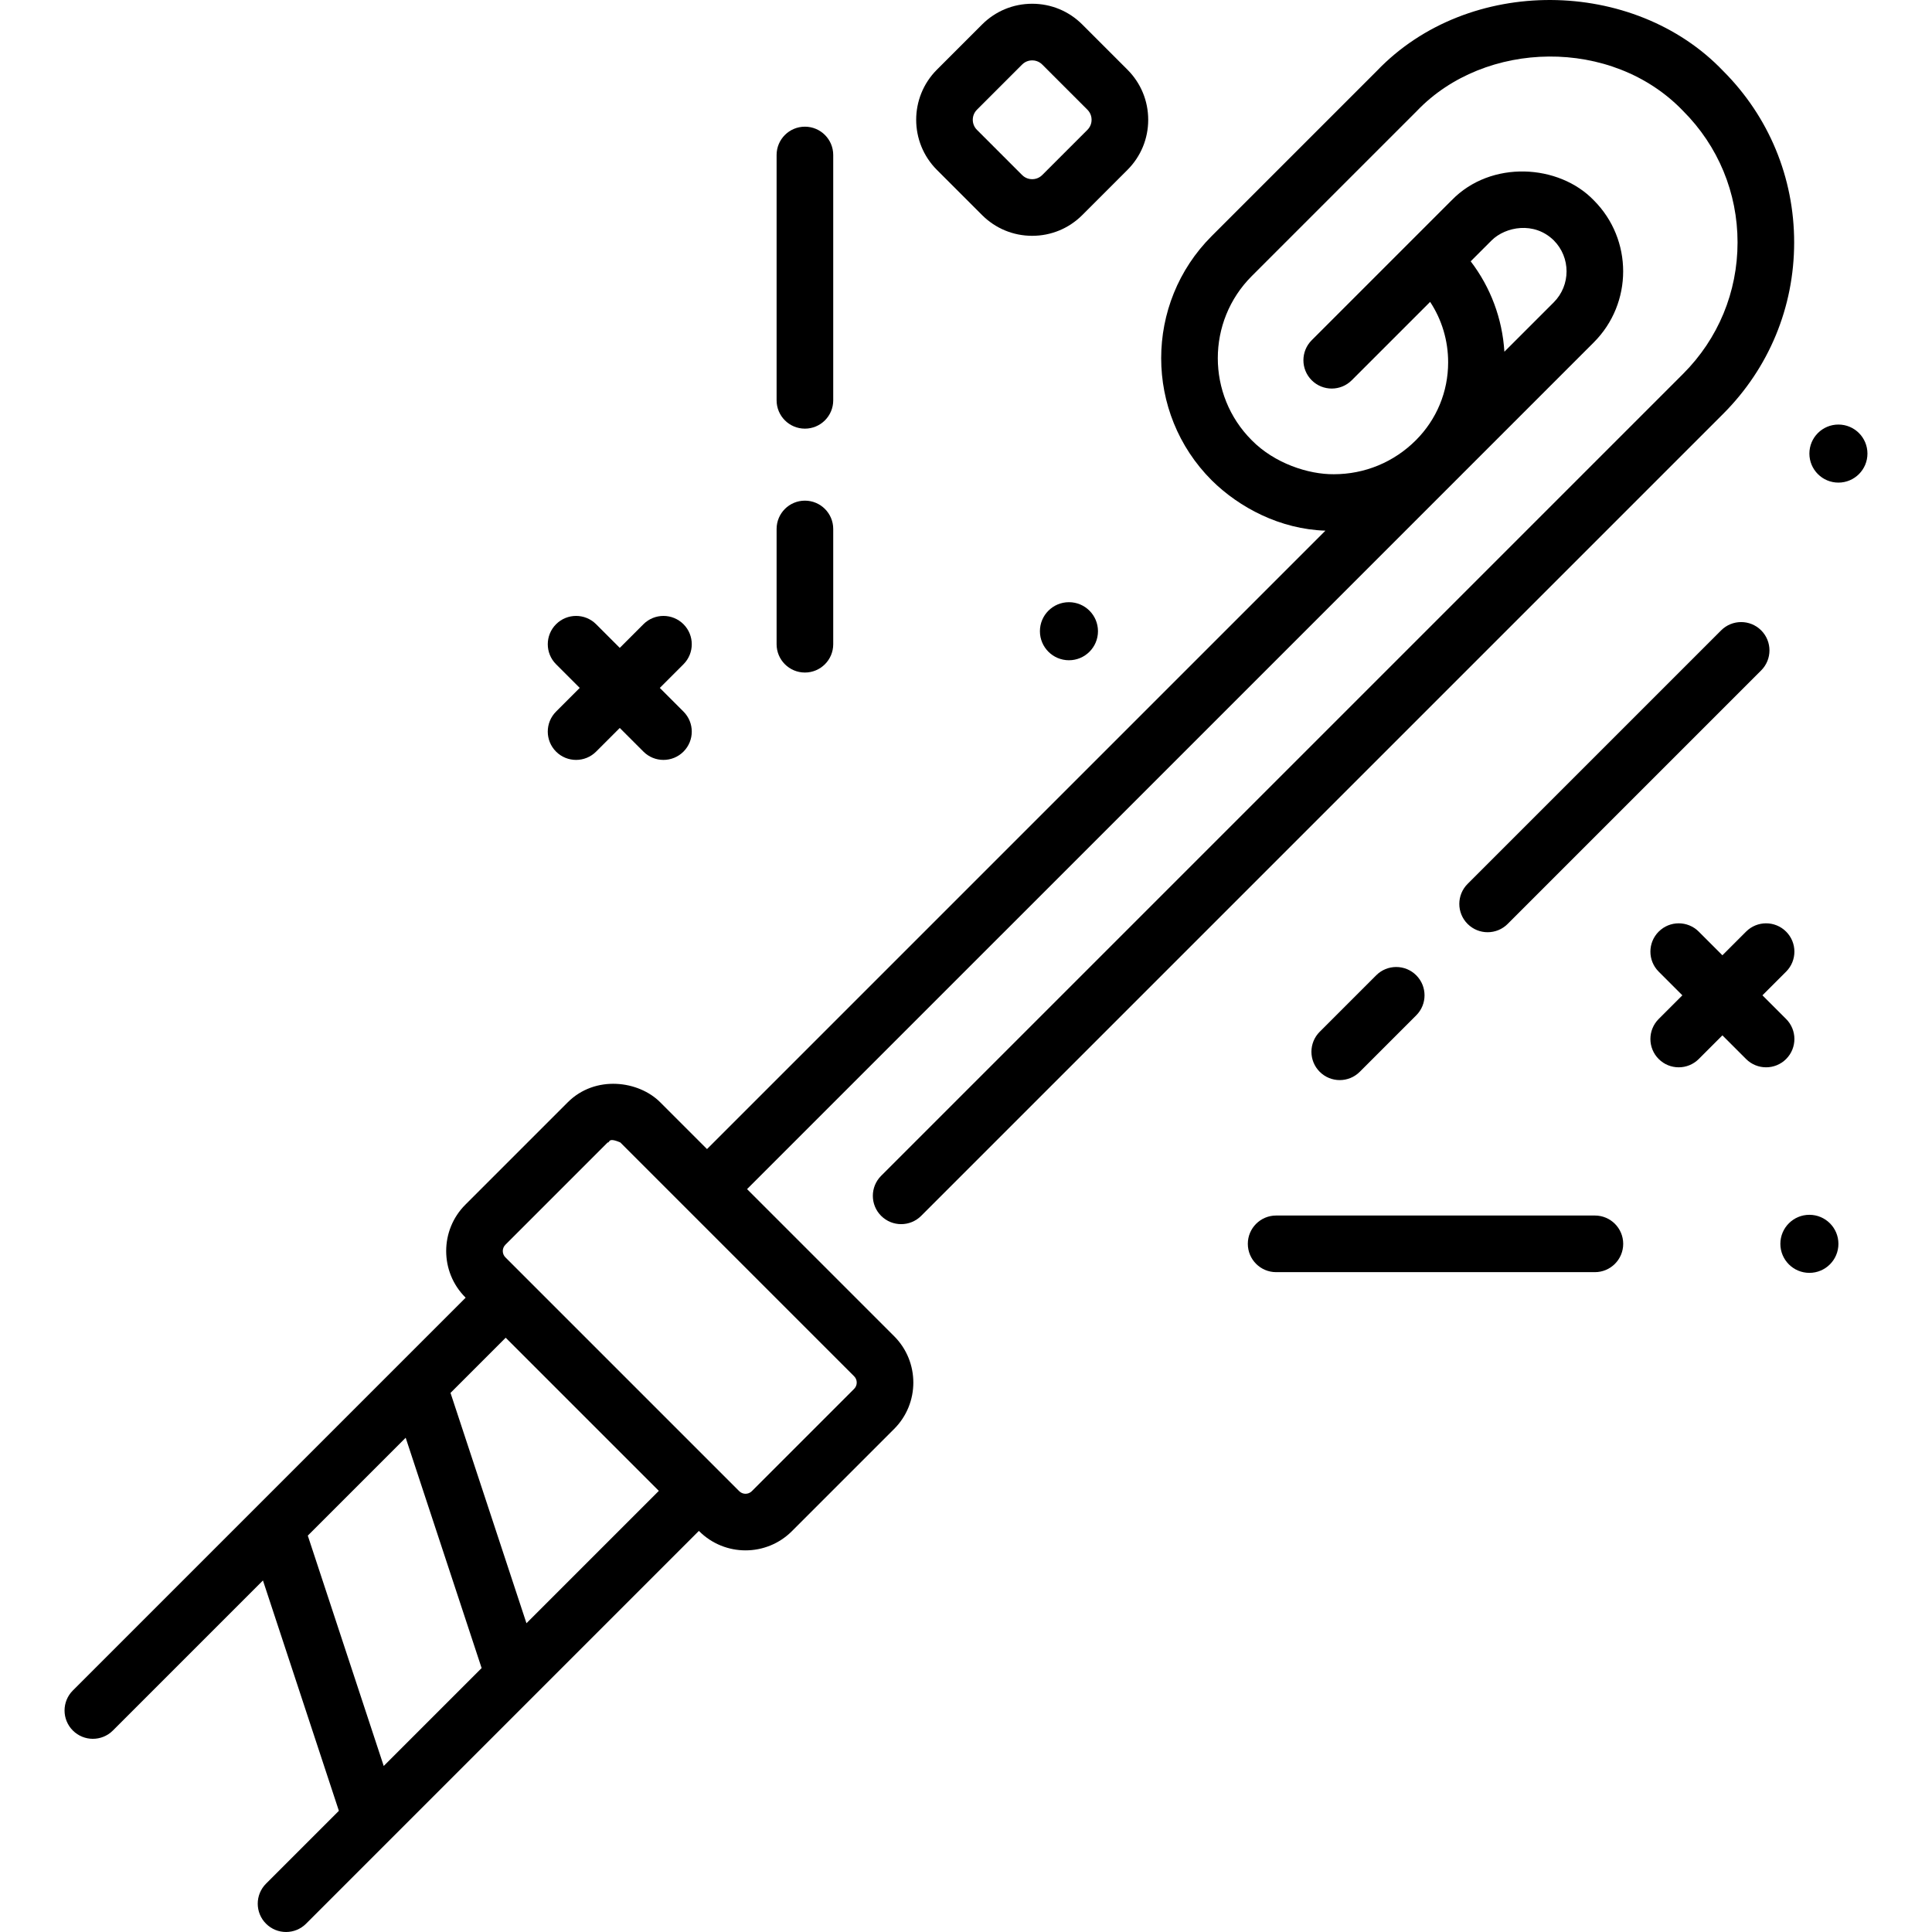 <svg id="Capa_1" enable-background="new 0 0 511.788 511.788" height="512" viewBox="0 0 511.788 511.788" width="512" xmlns="http://www.w3.org/2000/svg"><g><path d="m233.413 311.473c-2.929 2.929-2.929 7.678 0 10.606 2.93 2.929 7.678 2.929 10.607 0l212.438-212.438c12.134-12.134 18.816-28.267 18.816-45.427s-6.683-33.293-18.816-45.427c-23.597-24.708-67.436-25.387-91.734 0l-43.749 43.749c-17.835 17.835-17.834 46.856.001 64.691 7.304 7.239 18.143 12.962 30.132 13.346l-163.818 163.818-12.365-12.365c-5.689-5.758-17.235-7.34-24.556 0l-27.097 27.097c-6.77 6.77-6.77 17.785 0 24.555l.079.079-104.054 104.054c-2.929 2.929-2.929 7.678 0 10.606 2.93 2.929 7.678 2.929 10.607 0l39.752-39.753 20.113 61.023-19.298 19.298c-2.929 2.929-2.929 7.678 0 10.606 1.465 1.464 3.385 2.197 5.304 2.197s3.839-.732 5.304-2.197l104.054-104.054.08.08c3.386 3.385 7.832 5.078 12.278 5.078 4.445 0 8.892-1.693 12.277-5.078l27.097-27.097c6.77-6.77 6.77-17.785 0-24.555l-38.969-38.969 224.294-224.292c10.38-10.38 10.38-27.269 0-37.649-9.22-9.585-27.226-10.75-37.648 0l-37.072 37.071c-2.929 2.929-2.929 7.678 0 10.606 2.93 2.929 7.678 2.929 10.607 0l20.764-20.764c3.104 4.715 4.771 10.234 4.771 16.01 0 7.797-3.037 15.128-8.551 20.642-5.806 5.807-13.526 9.004-21.738 9.004-6.728.054-15.71-2.867-21.745-9.011-11.981-11.987-11.979-31.487.006-43.472l43.749-43.749c17.986-18.83 51.731-19.608 70.521 0 9.301 9.301 14.423 21.667 14.423 34.82s-5.122 25.52-14.424 34.82zm-151.746 95.181 25.797-25.797 20.118 61.017-25.934 25.934-20.113-61.022zm57.793 23.342-20.119-61.017 14.616-14.617 40.568 40.568zm86.798-62.082-27.097 27.097c-.92.922-2.421.92-3.341 0l-61.94-61.94c-.922-.921-.922-2.42 0-3.342l27.097-27.097c.638.143-.118-1.488 3.341 0l61.94 61.94c.921.922.921 2.421 0 3.342zm163.329-298.692 5.561-5.56c3.671-3.611 11.241-5.086 16.436 0 4.532 4.531 4.532 11.905 0 16.436l-13.07 13.07c-.548-8.761-3.641-17.028-8.927-23.946z"/><path d="m260.151 56.97s.001 0 0 0c3.547 3.546 8.261 5.498 13.274 5.498s9.728-1.953 13.273-5.498l11.965-11.966c3.546-3.545 5.499-8.259 5.499-13.274 0-5.014-1.953-9.729-5.498-13.273l-11.965-11.966c-3.546-3.545-8.26-5.498-13.273-5.498s-9.728 1.952-13.274 5.498l-11.966 11.966c-7.318 7.319-7.318 19.229 0 26.547zm-1.358-27.907 11.965-11.965c.962-.961 2.084-1.105 2.668-1.105.583 0 1.705.144 2.666 1.104l11.967 11.966c.961.961 1.104 2.083 1.104 2.667 0 .583-.144 1.706-1.105 2.667l-11.966 11.966c-.961.961-2.083 1.104-2.666 1.104-.584 0-1.706-.144-2.668-1.105l-11.965-11.966c-1.471-1.469-1.471-3.862 0-5.333z"/><path d="m364.556 258.356-14.96 14.959c-2.93 2.929-2.93 7.677-.001 10.606 1.465 1.465 3.384 2.197 5.304 2.197 1.919 0 3.839-.732 5.303-2.197l14.96-14.959c2.93-2.929 2.93-7.677.001-10.606-2.93-2.929-7.679-2.93-10.607 0z"/><path d="m455.927 166.985-67.158 67.159c-2.929 2.929-2.929 7.678 0 10.606 1.465 1.464 3.384 2.197 5.304 2.197 1.919 0 3.839-.732 5.304-2.197l67.158-67.159c2.929-2.929 2.929-7.678 0-10.606-2.931-2.929-7.679-2.929-10.608 0z"/><circle cx="283.165" cy="167.21" r="7.69"/><circle cx="486.998" cy="120.154" r="7.69"/><path d="m473.141 269.929-6.269-6.269 6.269-6.269c2.929-2.929 2.929-7.678 0-10.606-2.93-2.929-7.678-2.929-10.607 0l-6.269 6.269-6.269-6.269c-2.929-2.929-7.677-2.93-10.607 0-2.929 2.929-2.929 7.678 0 10.606l6.269 6.269-6.269 6.269c-2.929 2.929-2.929 7.678 0 10.606 1.465 1.464 3.385 2.197 5.304 2.197s3.839-.732 5.304-2.197l6.269-6.269 6.269 6.269c1.465 1.465 3.384 2.197 5.304 2.197 1.919 0 3.839-.732 5.304-2.197 2.927-2.929 2.927-7.678-.002-10.606z"/><path d="m147.3 199.104c1.465 1.464 3.385 2.197 5.304 2.197s3.839-.732 5.304-2.197l6.269-6.269 6.269 6.269c1.465 1.465 3.384 2.197 5.304 2.197 1.919 0 3.839-.732 5.304-2.197 2.929-2.929 2.929-7.678 0-10.606l-6.269-6.269 6.269-6.269c2.929-2.929 2.929-7.678 0-10.606-2.93-2.929-7.678-2.929-10.607 0l-6.269 6.269-6.269-6.269c-2.929-2.929-7.677-2.929-10.607 0-2.929 2.929-2.929 7.678 0 10.606l6.269 6.269-6.269 6.269c-2.931 2.928-2.931 7.677-.002 10.606z"/><path d="m213.222 178.156c4.143 0 7.5-3.358 7.5-7.5v-30.532c0-4.142-3.357-7.5-7.5-7.5s-7.5 3.358-7.5 7.5v30.532c0 4.142 3.358 7.5 7.5 7.5z"/><path d="m213.222 113.548c4.143 0 7.5-3.358 7.5-7.5v-64.99c0-4.142-3.357-7.5-7.5-7.5s-7.5 3.358-7.5 7.5v64.99c0 4.142 3.358 7.5 7.5 7.5z"/><path d="m422.487 321.993h-84.439c-4.143 0-7.5 3.358-7.5 7.5s3.357 7.5 7.5 7.5h84.439c4.143 0 7.5-3.358 7.5-7.5s-3.357-7.5-7.5-7.5z"/><circle cx="479.309" cy="329.493" r="7.69"/></g></svg>